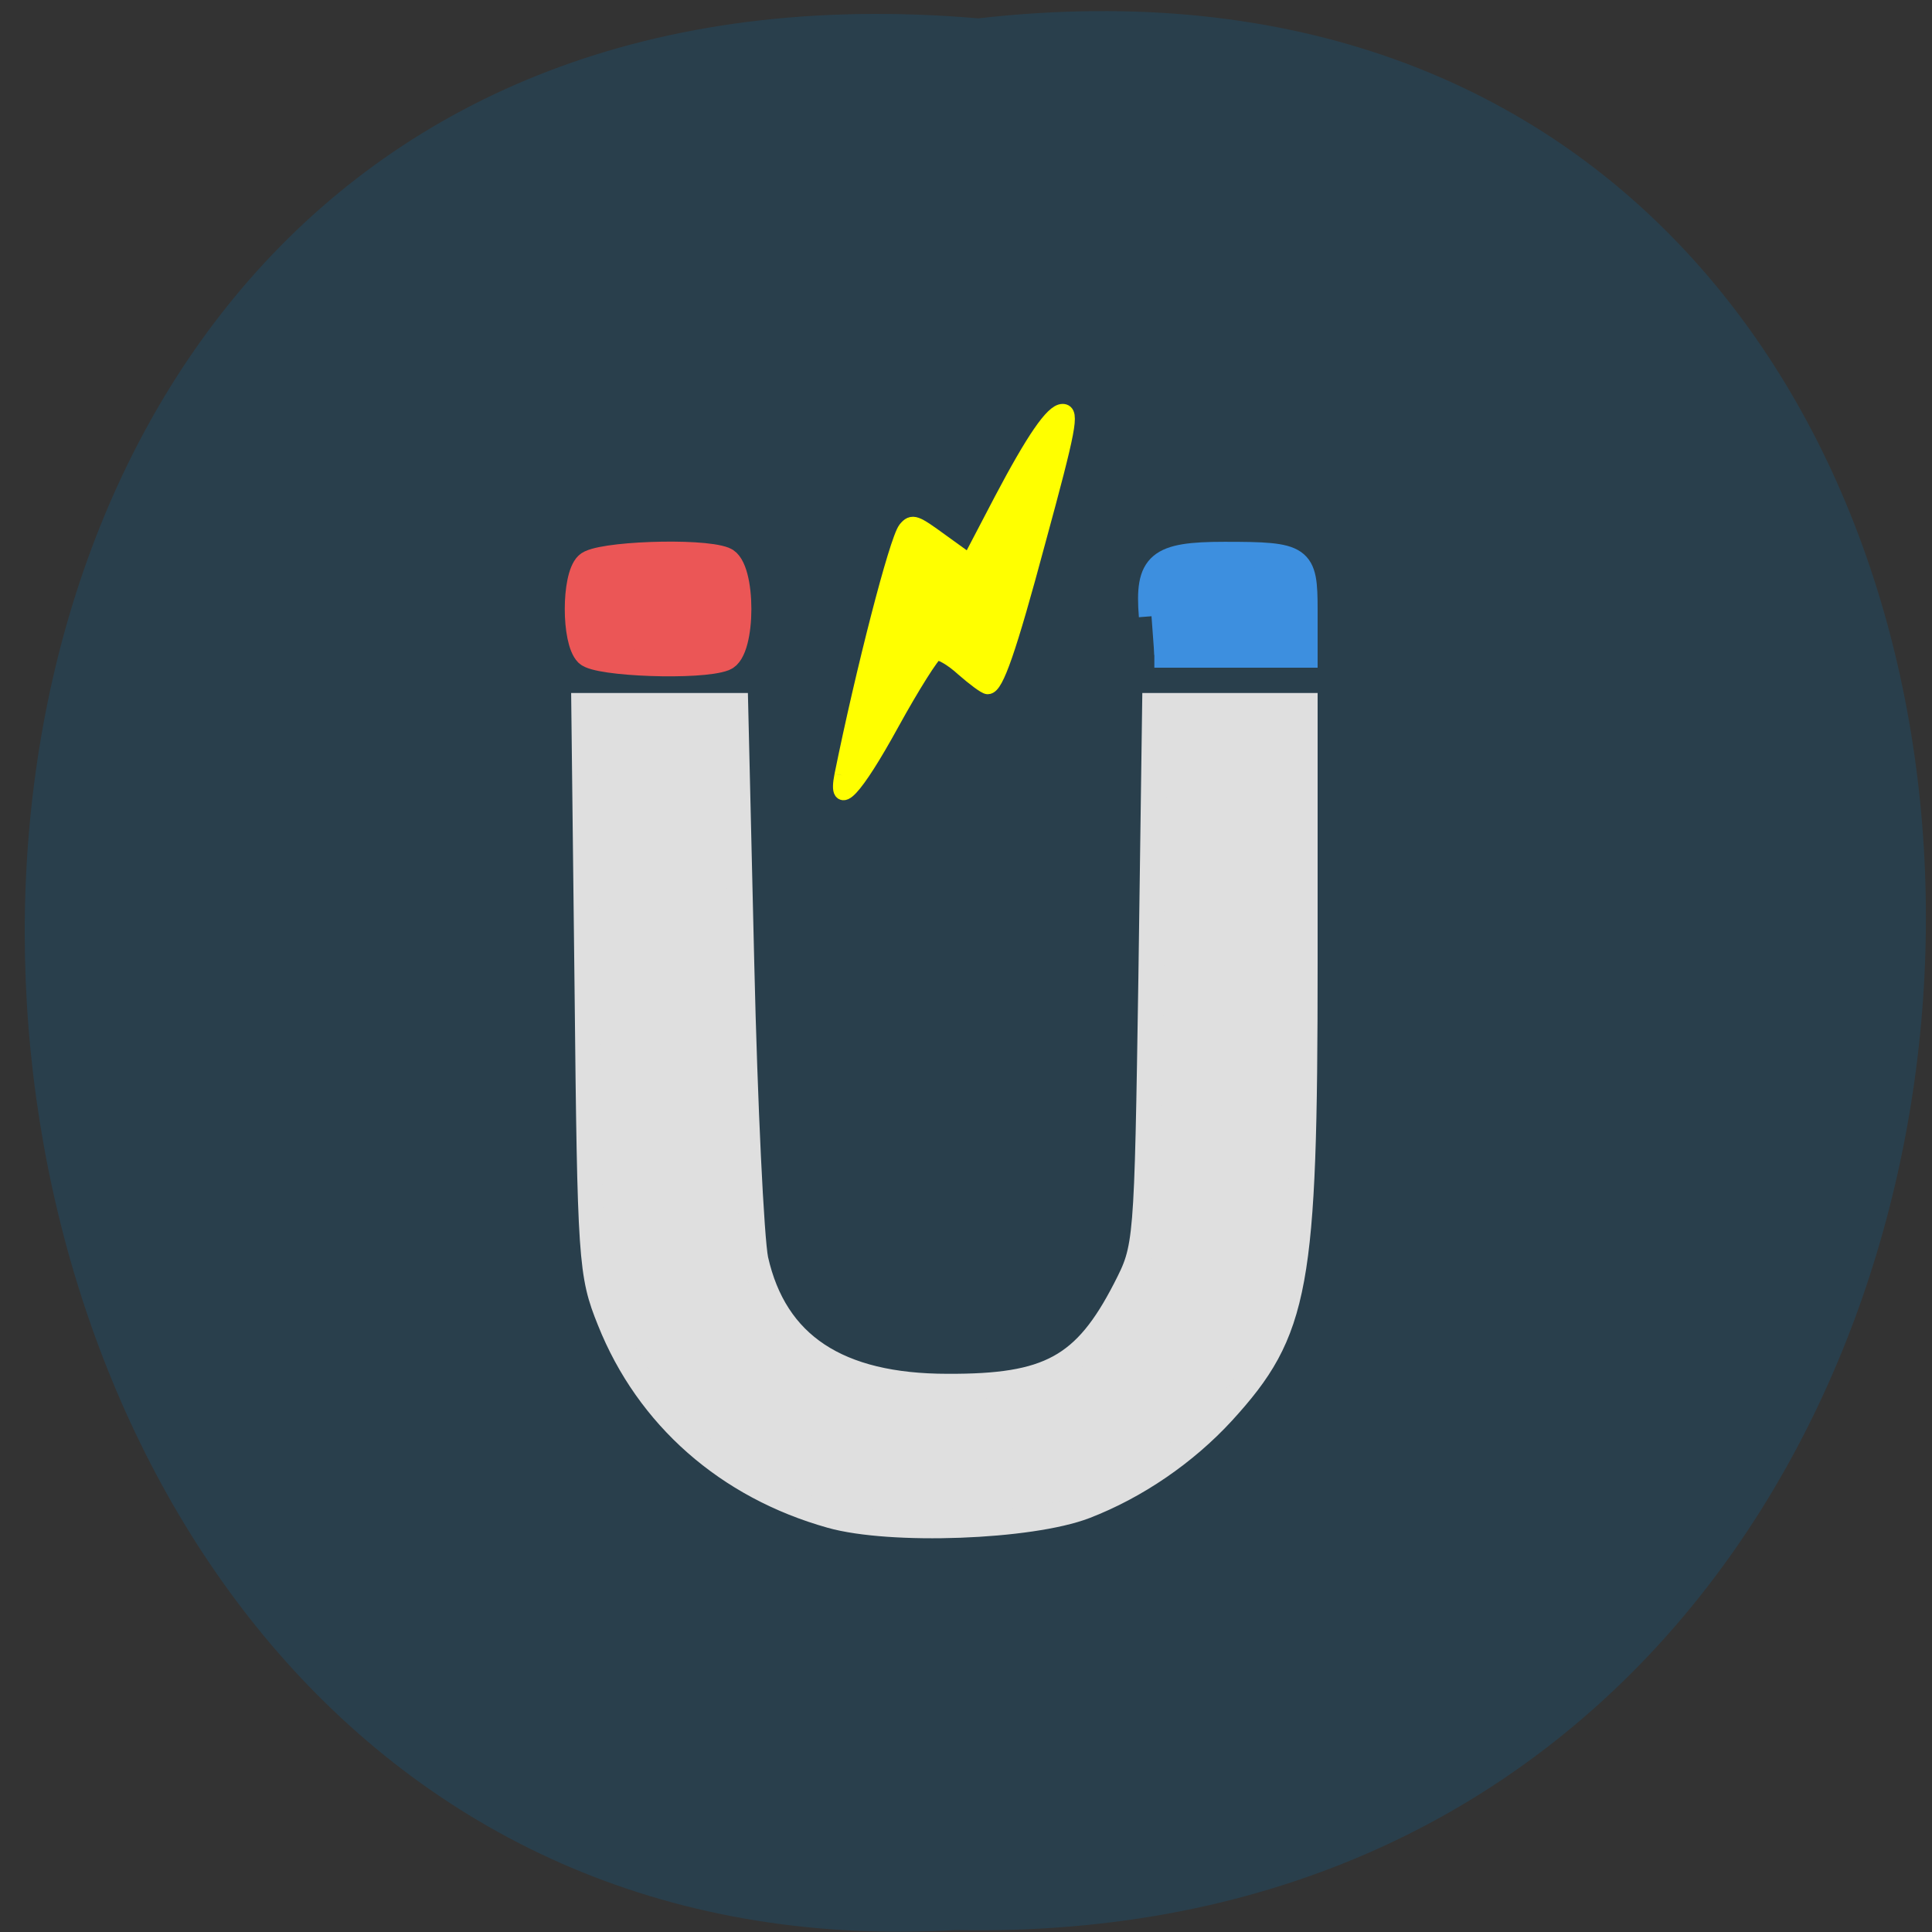 <svg xmlns="http://www.w3.org/2000/svg" viewBox="0 0 16 16"><rect x="0" y="0" width="16" height="16" fill="#333333" stroke="none"/><path d="m 8.102 0.152 c 10.566 -1.203 10.422 16.04 -0.187 15.832 c -9.863 0.57 -10.754 -16.77 0.187 -15.832" fill="#293f4c"/><g transform="scale(0.062)"><g stroke-width="3.379"><path d="m 111 202.44 c -13.813 -3.875 -24.438 -13.188 -29.563 -26.06 c -2.5 -6.188 -2.625 -8 -3 -44.25 l -0.438 -37.875 h 20.25 l 0.813 34.5 c 0.438 18.938 1.313 36.75 1.875 39.5 c 2.563 11.375 10.938 16.938 25.625 16.938 c 13.563 0.063 18.375 -2.563 23.75 -13 c 2.875 -5.625 2.875 -5.625 3.438 -41.75 l 0.5 -36.19 h 20.06 v 34.5 c 0 43.13 -1.063 49 -11 59.875 c -5 5.438 -11.563 9.938 -18.375 12.563 c -7.313 2.813 -25.938 3.5 -33.938 1.25" fill="#dfdfdf" stroke="#dfdfdf"/><path d="m 78.44 87.31 c -1.75 -1.75 -1.75 -10.188 0 -11.875 c 1.375 -1.438 15.13 -1.938 18.313 -0.688 c 2.563 0.938 2.563 12.25 0 13.188 c -3.188 1.25 -16.938 0.75 -18.313 -0.625" fill="#eb5656" stroke="#eb5656"/><path d="m 153.81 82.31 c -0.563 -7 0.875 -8.25 9.75 -8.25 c 10.313 0 10.75 0.313 10.75 7.438 v 6 h -20.12" fill="#3d8fdf" stroke="#3d8fdf"/></g><path d="m 112.5 103.56 c 2.813 -13.875 7.313 -31.375 8.5 -32.875 c 0.875 -1.063 1.25 -0.875 4.688 1.625 l 3.813 2.75 l 4.313 -8.25 c 4.25 -8.06 6.813 -11.813 8.125 -11.813 c 1.188 0 0.813 2.125 -3.313 17.25 c -3.938 14.688 -5.625 19.438 -6.688 19.438 c -0.313 0 -1.75 -1.063 -3.25 -2.375 c -1.5 -1.375 -3.125 -2.313 -3.688 -2.125 c -0.5 0.188 -3.188 4.438 -5.938 9.438 c -4.875 8.875 -7.5 11.688 -6.563 6.938" fill="#ff0" stroke="#ff0" stroke-width="2.093"/></g></svg>